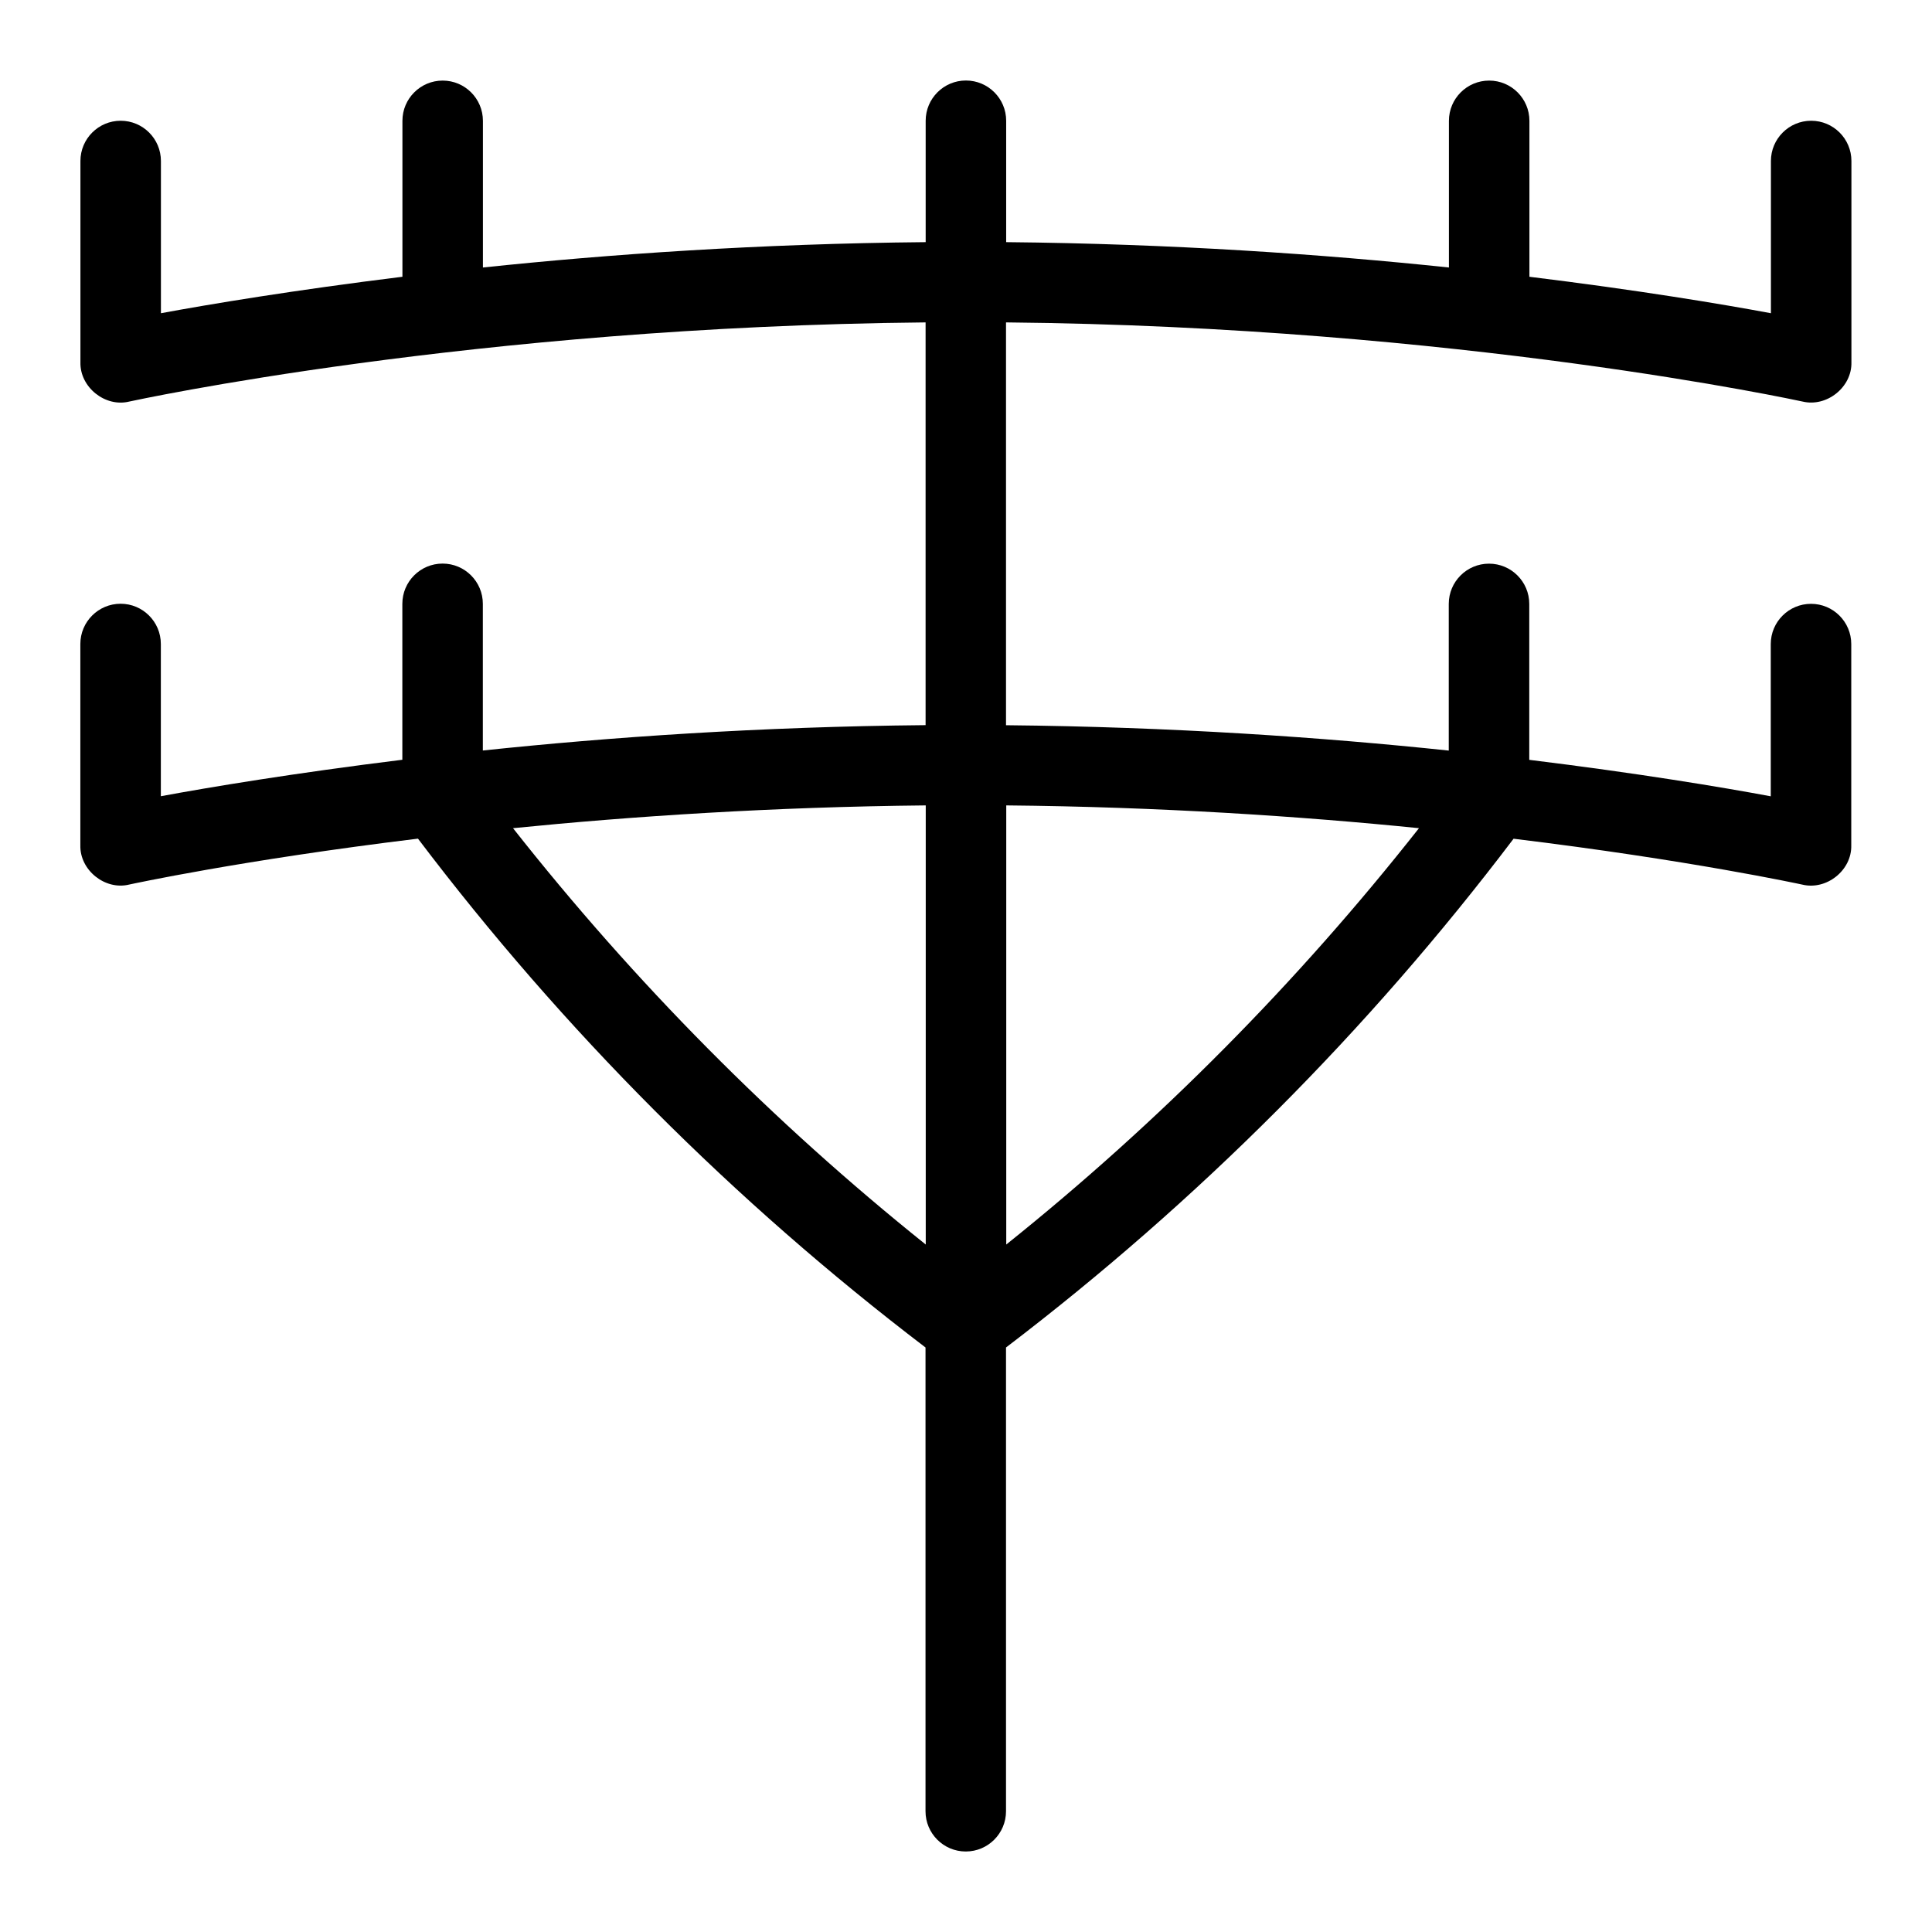<svg id="Layer_1" viewBox="0 0 24 24" xmlns="http://www.w3.org/2000/svg" data-name="Layer 1"><path d="m12.5 4.005c5.619.053 9.848.974 9.891.983.301.073.616-.178.608-.488v-2.5c0-.276-.224-.5-.5-.5s-.5.224-.5.5v1.891c-.605-.113-1.656-.288-3-.453v-1.937c0-.276-.224-.5-.5-.5s-.5.224-.5.5v1.822c-1.563-.165-3.44-.295-5.5-.315v-1.508c0-.276-.224-.5-.5-.5s-.5.224-.5.5v1.508c-2.06.019-3.937.15-5.5.315v-1.822c0-.276-.224-.5-.5-.5s-.5.224-.5.5v1.937c-1.344.166-2.395.341-3 .453v-1.891c0-.276-.224-.5-.5-.5s-.5.224-.5.5v2.5c-.008.31.308.563.608.488.044-.009 4.265-.93 9.891-.983v5.003c-2.06.019-3.937.15-5.5.315v-1.822c0-.276-.224-.5-.5-.5s-.5.224-.5.5v1.937c-1.344.166-2.395.341-3 .453v-1.891c0-.276-.224-.5-.5-.5s-.5.224-.5.5v2.5c-.008.31.308.563.608.488.025-.005 1.391-.303 3.586-.57 1.806 2.385 3.926 4.508 6.305 6.321v5.761c0 .276.224.5.5.5s.5-.224.5-.5v-5.761c2.379-1.813 4.499-3.936 6.305-6.32 2.195.267 3.562.565 3.587.57.301.073.616-.178.608-.488v-2.5c0-.276-.224-.5-.5-.5s-.5.224-.5.5v1.891c-.605-.113-1.656-.288-3-.453v-1.937c0-.276-.224-.5-.5-.5s-.5.224-.5.5v1.822c-1.563-.165-3.44-.295-5.5-.315v-5.003zm-6.127 6.283c1.476-.148 3.22-.264 5.127-.283v5.455c-1.902-1.523-3.619-3.258-5.127-5.172zm11.254 0c-1.508 1.915-3.225 3.649-5.127 5.172v-5.455c1.906.018 3.65.134 5.127.283z"/></svg>